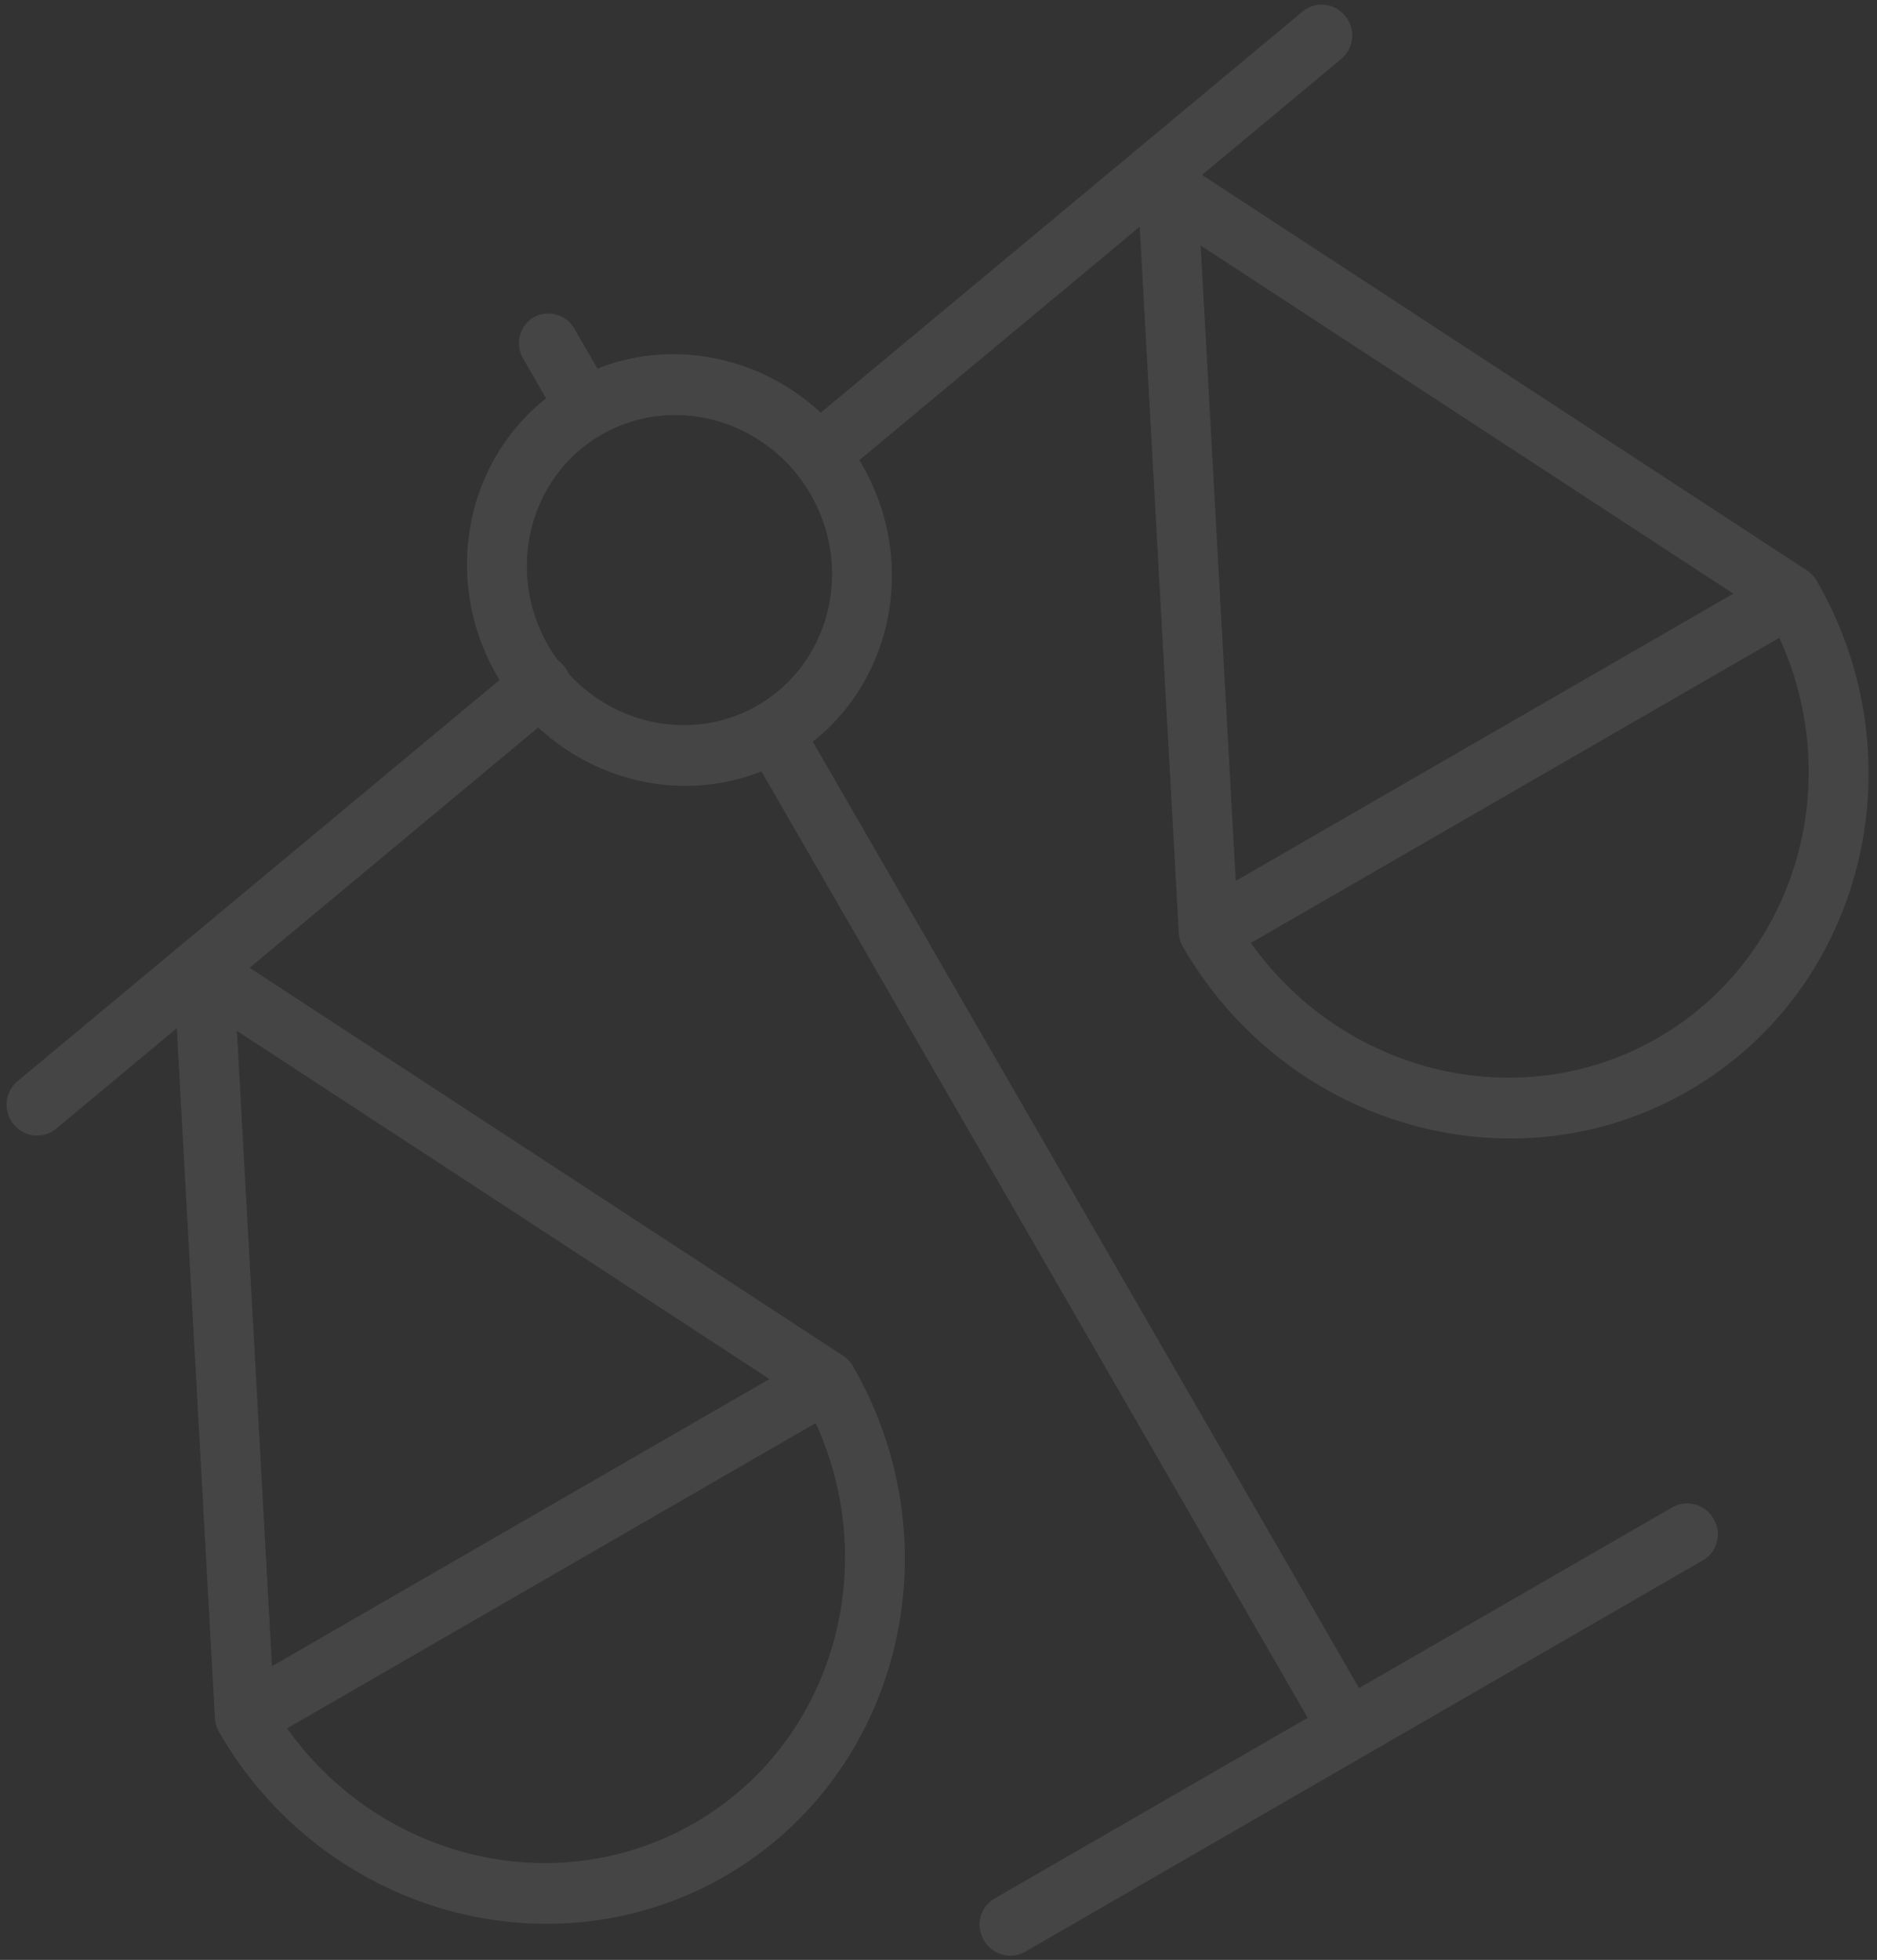 <svg xmlns="http://www.w3.org/2000/svg" xmlns:xlink="http://www.w3.org/1999/xlink" width="182" height="190" viewBox="0 0 182 190"><rect x="0" y="0" width="182" height="190" fill="#333333" stroke="none"/><defs><path id="gv88a" d="M463.33 8383.1a2.9 2.9 0 0 1 4.1.45 2.96 2.96 0 0 1-.35 4.14l-13.53 11.27 58.63 38.32c.45.3.8.69 1.04 1.14 10 17.46 4.42 39.57-12.5 49.33-16.93 9.78-38.93 3.51-49.02-13.97a3.03 3.03 0 0 1-.4-1.35l-3.79-68.45-27.19 22.63c.1.14.18.28.26.43 5.31 9.2 3.1 20.65-4.77 26.86l52.97 91.75 30.4-17.54a2.93 2.93 0 0 1 3.97 1.13 2.92 2.92 0 0 1-1.01 4.01l-65.76 37.97c-1.38.8-3.16.28-3.98-1.13a2.93 2.93 0 0 1 1-4.02l30.4-17.54-52.97-91.75c-7.37 2.93-15.81 1.16-21.64-4.26l-27.99 23.3 57.53 37.6a3.07 3.07 0 0 1 .97 1.02c10.1 17.48 4.52 39.66-12.41 49.44-16.91 9.76-38.85 3.55-48.97-13.84a3.06 3.06 0 0 1-.48-1.47l-3.7-66.89-11.72 9.76a2.9 2.9 0 0 1-4.1-.46 2.97 2.97 0 0 1 .35-4.14l46.77-38.92-.26-.44c-5.31-9.2-3.1-20.65 4.77-26.86l-2.22-3.85a2.93 2.93 0 0 1 1-4 2.93 2.93 0 0 1 3.98 1.12l2.22 3.85c7.37-2.93 15.81-1.16 21.65 4.27zm-71.64 63.48c.19.22.34.47.45.73 4.61 5.07 12.14 6.55 18.17 3.16a2.83 2.83 0 0 1 .3-.17c6.9-4.1 9.13-13.2 4.99-20.38-4.18-7.23-13.28-9.82-20.29-5.77-7.01 4.05-9.32 13.22-5.14 20.46.27.48.58.94.9 1.38.23.16.44.36.62.59zm66.6 26.83c9.02 12.72 26.12 16.9 39.47 9.2 13.35-7.71 18.27-24.61 11.77-38.78zm-4.87-67.61l3.4 61.6 48.25-27.85zm-88.58 143.75c9.02 12.71 26.12 16.9 39.48 9.19 13.35-7.7 18.27-24.6 11.77-38.78zm-4.87-67.62l3.4 61.6 48.24-27.84z"/></defs><g><g opacity=".09" transform="translate(-337 -8382)"><use fill="#fff" xlink:href="#gv88a"/></g></g></svg>